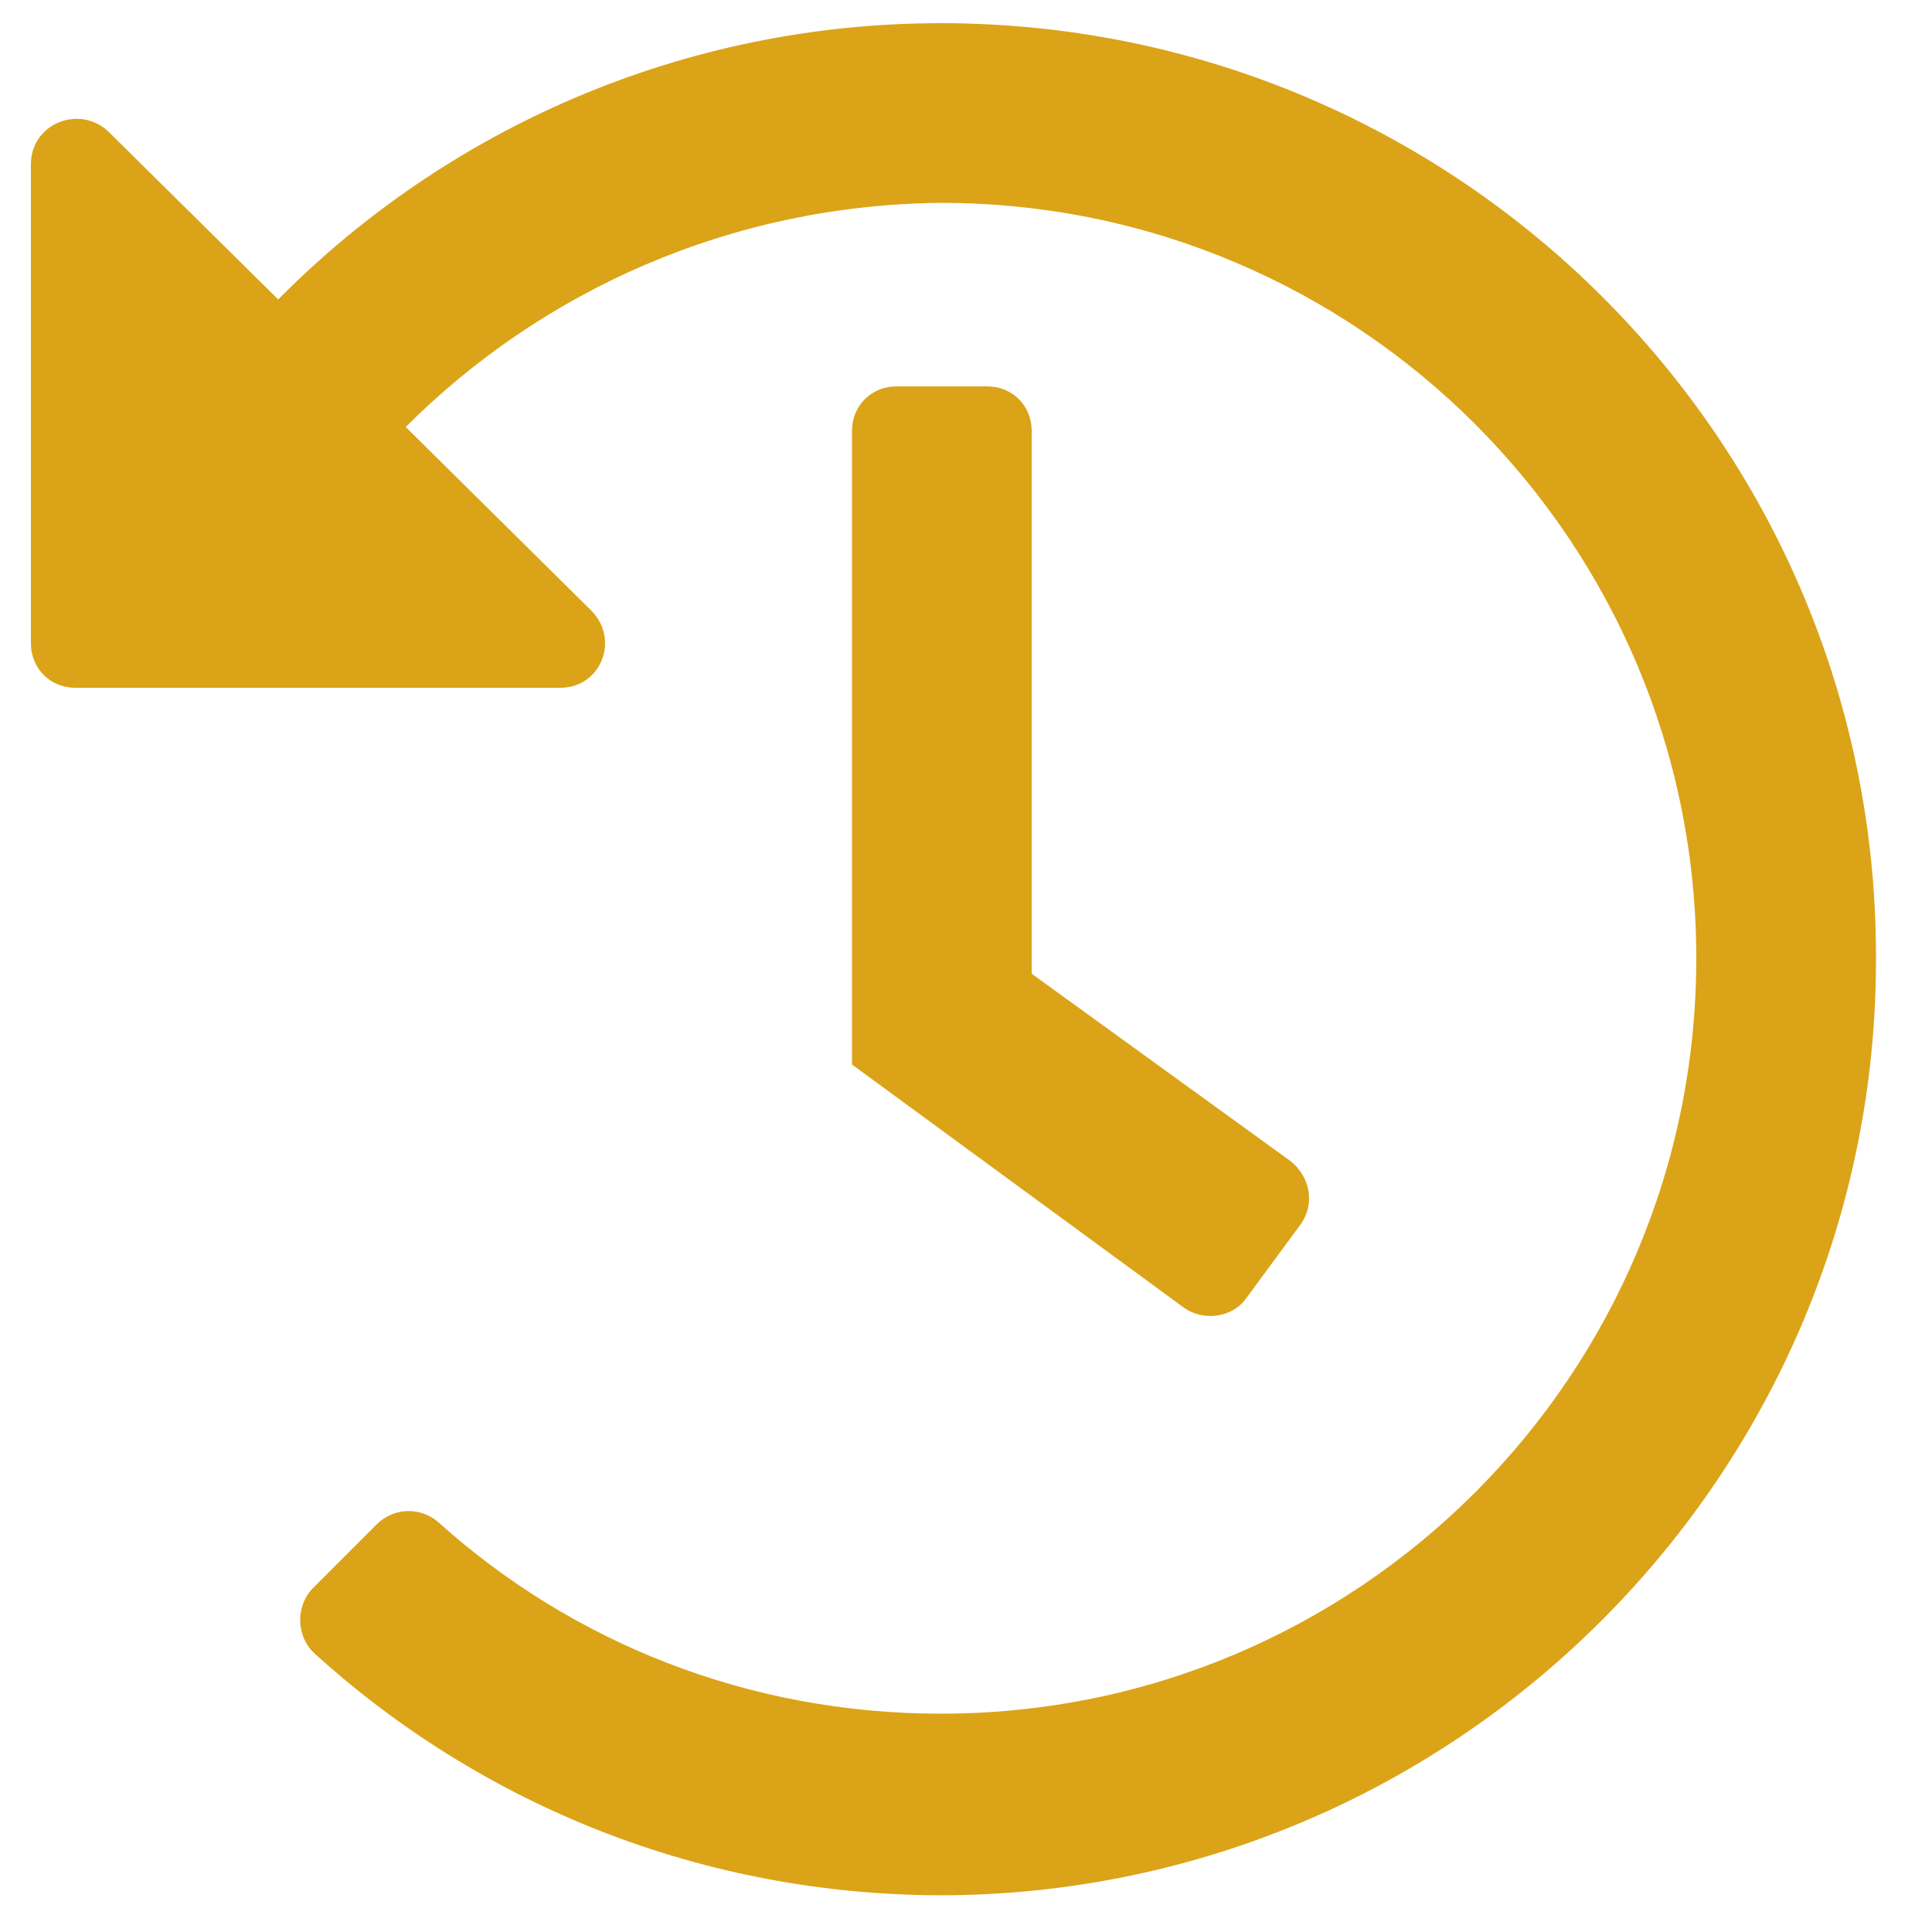 <?xml version="1.0" encoding="utf-8"?>
<!-- Generator: Adobe Illustrator 24.3.0, SVG Export Plug-In . SVG Version: 6.00 Build 0)  -->
<svg version="1.1" id="Layer_1" xmlns="http://www.w3.org/2000/svg" xmlns:xlink="http://www.w3.org/1999/xlink" x="0px" y="0px"
	 viewBox="0 0 100 100" style="enable-background:new 0 0 100 100;" xml:space="preserve">
<style type="text/css">
	.st0{fill:#DBA317;}
</style>
<g>
	<path class="st0" d="M48.8,98.1c-12.5,0-23.9-4.7-32.5-12.5c-1-0.9-1-2.5-0.1-3.4l3.3-3.3c0.9-0.9,2.3-0.9,3.2-0.1
		c6.9,6.2,16,9.9,26,9.9c21.6,0,39.1-17.5,39.1-39.1c0-21.6-17.5-39.1-39.1-39.1C37.9,10.6,28.1,15,21,22.1l9.6,9.5
		c1.5,1.5,0.5,4-1.6,4H3.9c-1.3,0-2.3-1-2.3-2.3V8.5c0-2.1,2.5-3.1,4-1.7l8.8,8.7C23.1,6.7,35.3,1.2,48.7,1.2
		c26.7,0,48.4,21.6,48.4,48.3C97.2,76.2,75.5,98,48.8,98.1z M61.3,67.7L44.1,55.1V22.3c0-1.3,1-2.3,2.3-2.3h4.7c1.3,0,2.3,1,2.3,2.3
		v28.1l13.4,9.7c1,0.8,1.3,2.2,0.5,3.3l-2.8,3.8C63.8,68.2,62.3,68.4,61.3,67.7z"/>
</g>
</svg>
